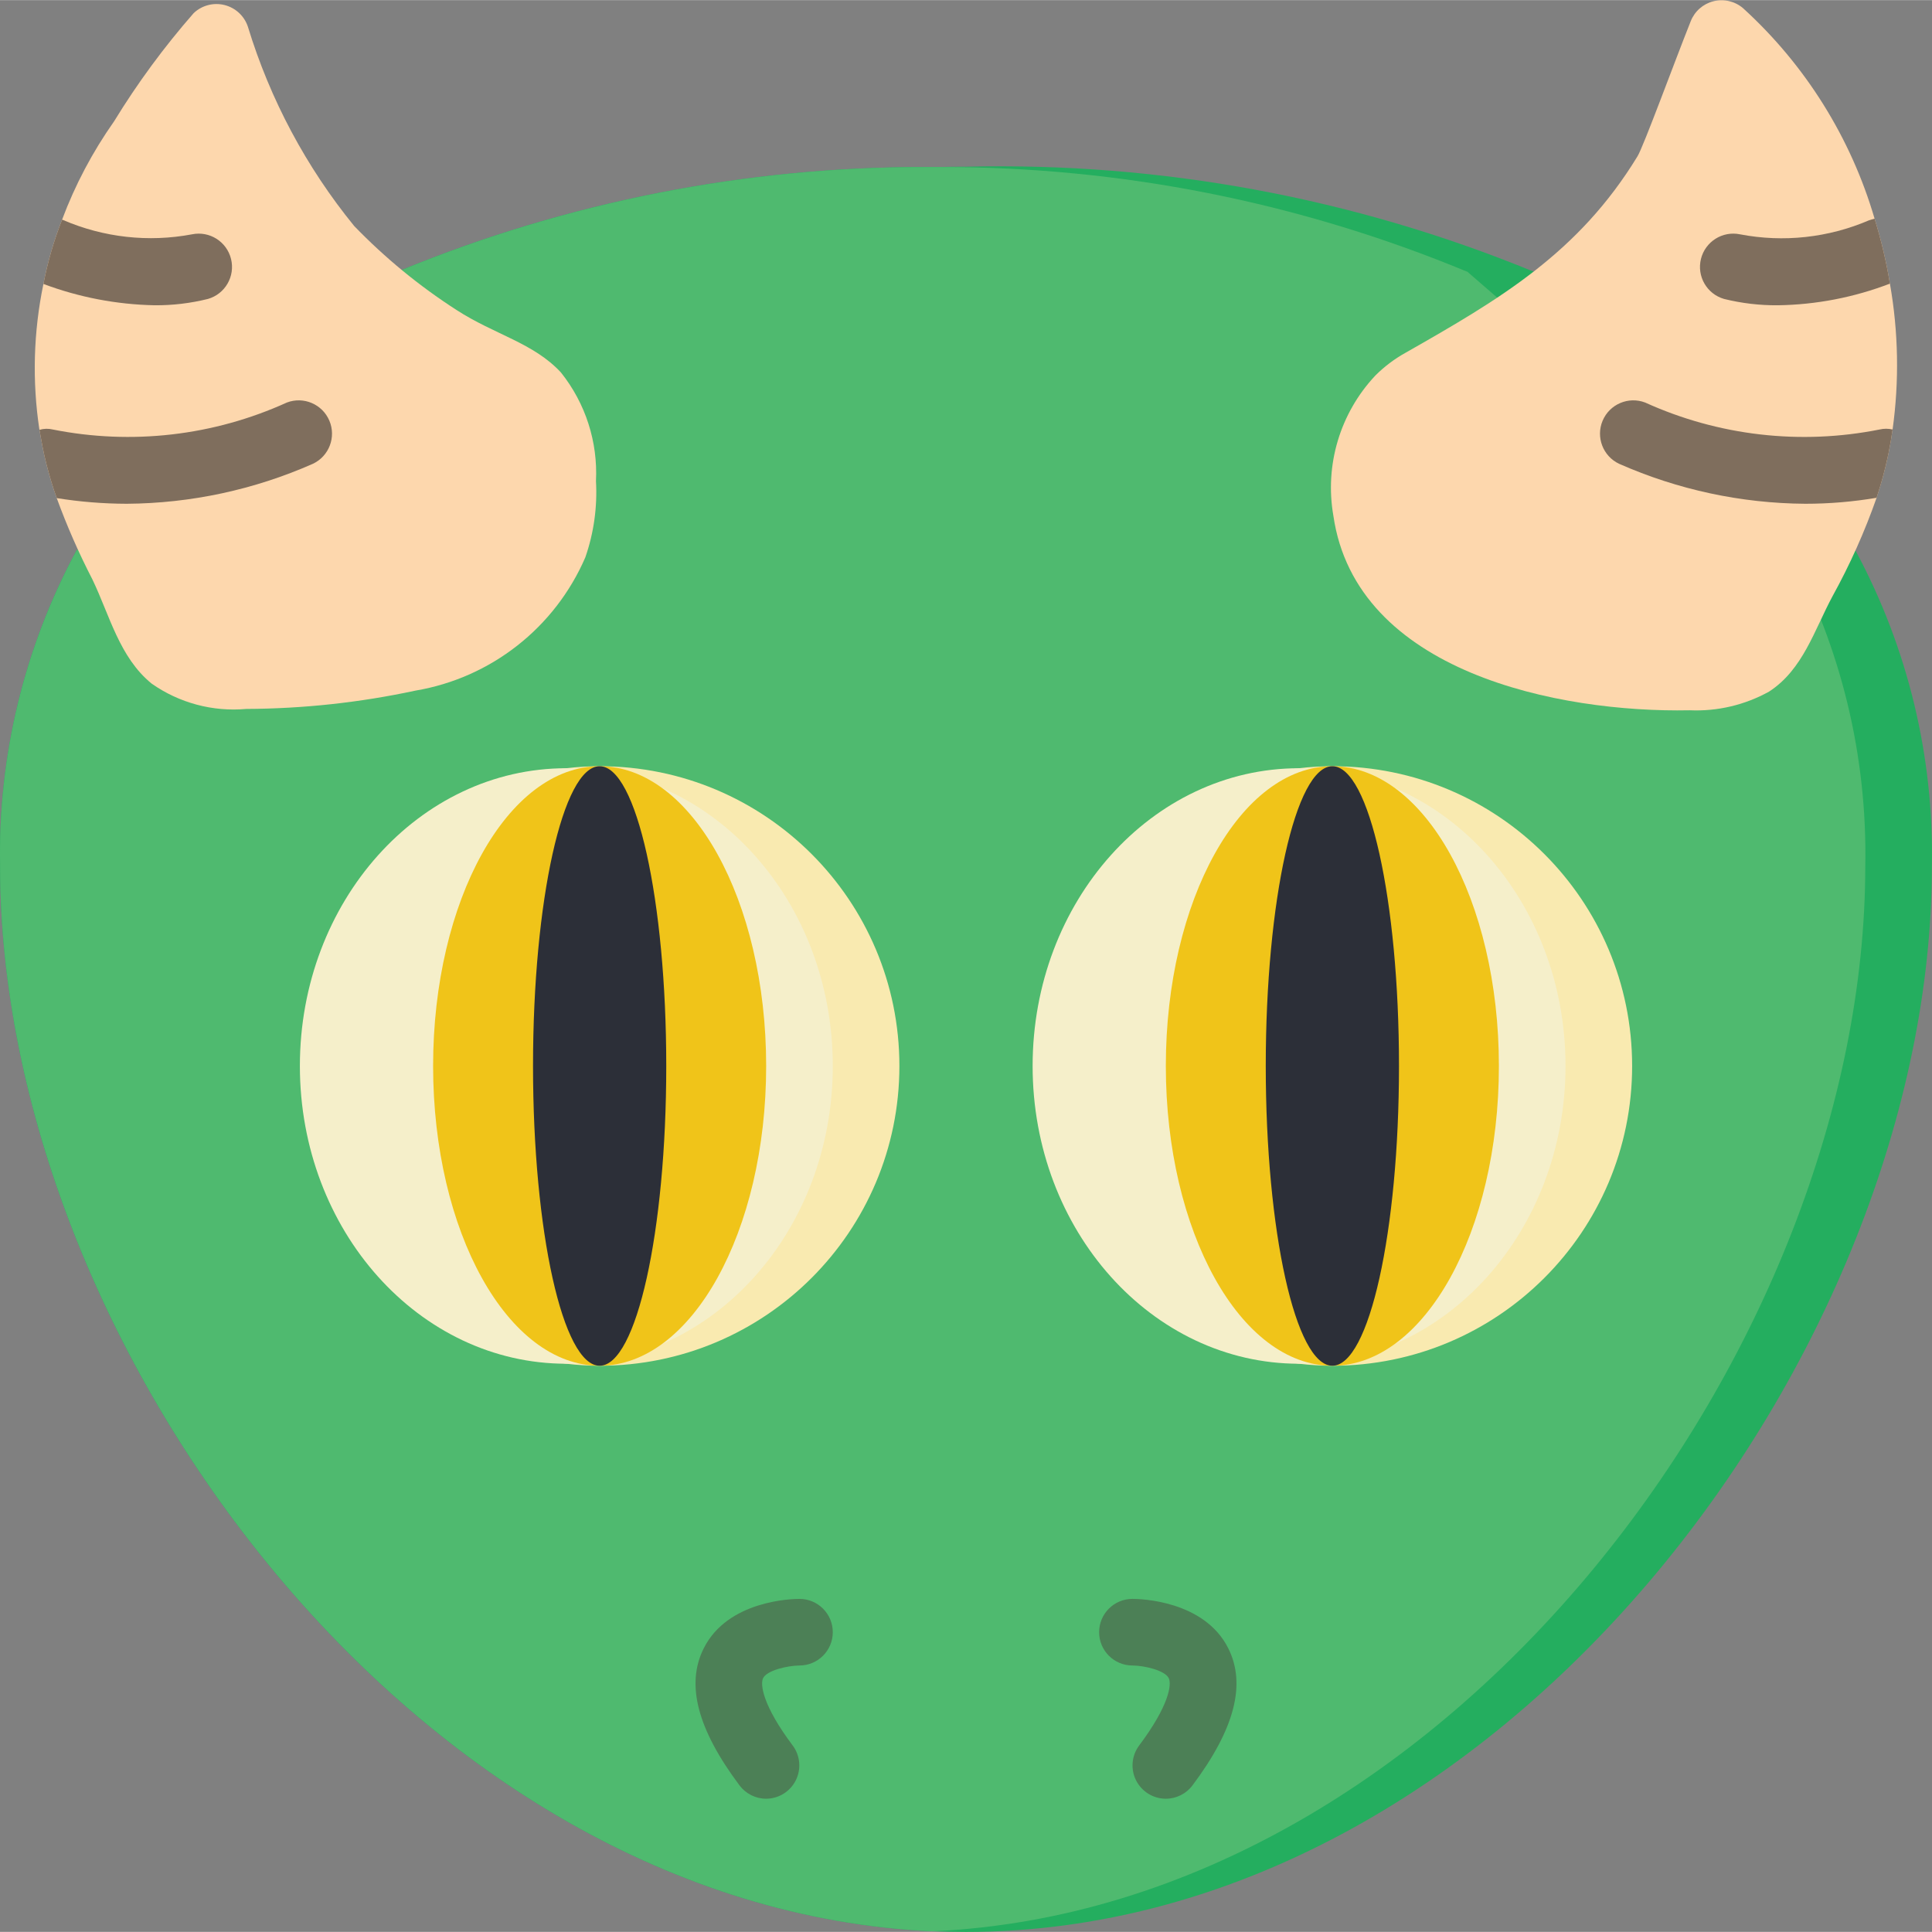 <svg height="512pt" viewBox="0 0 512.064 512" width="512pt" xmlns="http://www.w3.org/2000/svg"><rect x="0" y="0" width="512.064" height="512" fill="#808080" stroke="none"/><path d="m512.031 229.535c0 129.234-114.582 282.48-256 282.48-2.91 0-5.914-.086-8.828-.176-137.355-6.18-247.172-155.805-247.172-282.305-.57-29.141 6.395-57.938 20.215-83.598l86.246-74.418c44.145-18.105 91.41-27.371 139.125-27.277h3.266c2.383-.086 4.766-.086 7.148-.086 51.527-1.254 102.75 8.215 150.422 27.805h.09l85.363 74.062v.09c13.754 25.621 20.684 54.348 20.125 83.422zm0 0" fill="#24ae5f"/><path d="m494.379 229.535c0 126.5-109.816 276.125-247.176 282.305-137.355-6.18-247.172-155.805-247.172-282.305-.57-29.141 6.395-57.938 20.215-83.598l86.246-74.418c44.145-18.105 91.41-27.371 139.125-27.277h3.266c48.012-.109 95.57 9.312 139.918 27.719h.086l85.363 74.062v.09c13.754 25.621 20.684 54.348 20.129 83.422zm0 0" fill="#4fba6f"/><path d="m238.379 282.5c0 43.879-35.57 79.449-79.449 79.449-2.953 0-5.898-.176-8.828-.531-40.066-4.648-70.289-38.582-70.289-78.918s30.223-74.27 70.289-78.918c2.93-.355 5.875-.531 8.828-.531 43.879 0 79.449 35.57 79.449 79.449zm0 0" fill="#f9eab0"/><path d="m432.586 282.5c0 43.879-35.57 79.449-79.449 79.449-2.953 0-5.898-.176-8.828-.531-40.066-4.648-70.289-38.582-70.289-78.918s30.223-74.27 70.289-78.918c2.93-.355 5.875-.531 8.828-.531 43.879 0 79.449 35.57 79.449 79.449zm0 0" fill="#f9eab0"/><path d="m220.723 282.5c0-43.586-31.617-78.918-70.621-78.918-39.004 0-70.621 35.332-70.621 78.918s31.617 78.918 70.621 78.918c39.004 0 70.621-35.332 70.621-78.918zm0 0" fill="#f5efca"/><path d="m414.93 282.5c0-43.586-31.617-78.918-70.621-78.918s-70.621 35.332-70.621 78.918 31.617 78.918 70.621 78.918 70.621-35.332 70.621-78.918zm0 0" fill="#f5efca"/><path d="m203.066 282.5c0-43.879-19.762-79.449-44.137-79.449-24.379 0-44.137 35.57-44.137 79.449s19.758 79.449 44.137 79.449c24.375 0 44.137-35.57 44.137-79.449zm0 0" fill="#f0c419"/><path d="m397.273 282.5c0-43.879-19.762-79.449-44.137-79.449-24.379 0-44.141 35.57-44.141 79.449s19.762 79.449 44.141 79.449c24.375 0 44.137-35.57 44.137-79.449zm0 0" fill="#f0c419"/><path d="m155.133 147.703c-8.059 18.633-25 31.926-45.02 35.309-14.742 3.164-29.77 4.793-44.844 4.855-8.887.797-17.77-1.582-25.07-6.707-8.562-6.977-11.125-18.098-15.715-27.633-3.602-6.973-6.754-14.164-9.445-21.539-1.059-2.91-1.941-5.914-2.734-9.004-.797-3.09-1.324-6.09-1.855-9.09-1.949-12.852-1.59-25.945 1.059-38.668 1.121-5.816 2.777-11.52 4.945-17.035 3.457-9.234 8.086-17.984 13.77-26.043 6.207-10.145 13.266-19.742 21.098-28.688 2.18-2.078 5.273-2.891 8.191-2.156 2.922.734 5.258 2.914 6.199 5.773 5.879 19.254 15.441 37.184 28.16 52.789 8.145 8.434 17.238 15.898 27.098 22.246 10.066 6.531 20.48 8.738 27.719 16.598 6.496 8.141 9.793 18.375 9.27 28.777.391 6.855-.566 13.727-2.824 20.215zm0 0" fill="#fdd7ad"/><path d="m501.617 113.805c-.582 4.23-1.438 8.418-2.562 12.535-.527 1.855-1.059 3.707-1.676 5.562-3.152 8.988-7.051 17.699-11.652 26.039-4.855 9.004-7.855 19.512-16.859 25.336-6.414 3.555-13.688 5.266-21.012 4.945-34.691.703-88.453-10.066-94.453-51.555-2.348-13.449 1.773-27.215 11.121-37.164 2.359-2.359 5.031-4.379 7.945-6.004 25.156-14.301 45.902-26.48 61.527-52.082 1.59-2.559 9.621-24.539 14.125-35.84 1.043-2.637 3.293-4.605 6.043-5.289 2.75-.68 5.66.004 7.816 1.848 16.523 15.039 28.59 34.344 34.867 55.789 1.75 5.637 3.105 11.391 4.062 17.215 2.258 12.77 2.496 25.816.707 38.664zm0 0" fill="#fdd7ad"/><g fill="#7f6e5d"><path d="m82.922 122.898c-15.551 6.871-32.344 10.477-49.344 10.59-6.211-.016-12.406-.516-18.539-1.5-1.059-2.91-1.941-5.914-2.734-9.004-.797-3.09-1.324-6.09-1.855-9.09 1.148-.34 2.367-.371 3.531-.09 20.922 4.18 42.633 1.676 62.059-7.152 4.434-1.68 9.402.445 11.254 4.812 1.852 4.363-.078 9.414-4.371 11.434zm0 0"/><path d="m55.117 79.199c-4.621 1.148-9.363 1.715-14.125 1.68-10.078-.199-20.047-2.113-29.484-5.652 1.121-5.816 2.777-11.52 4.945-17.035.086 0 .176.086.262.086 10.758 4.645 22.652 5.969 34.164 3.797 4.645-.961 9.219 1.922 10.355 6.523 1.141 4.605-1.562 9.285-6.117 10.602zm0 0"/><path d="m501.617 113.805c-.582 4.23-1.438 8.418-2.562 12.535-.527 1.855-1.059 3.707-1.676 5.562-6.242 1.055-12.562 1.586-18.891 1.586-17-.113-33.797-3.719-49.348-10.59-4.289-2.02-6.219-7.07-4.371-11.434 1.852-4.367 6.824-6.492 11.258-4.812 19.457 8.836 41.191 11.336 62.145 7.152 1.133-.266 2.312-.266 3.445 0zm0 0"/><path d="m500.91 75.141c-9.5 3.652-19.574 5.594-29.75 5.738-4.789.035-9.562-.531-14.211-1.68-4.559-1.316-7.258-5.996-6.121-10.602 1.141-4.602 5.715-7.484 10.355-6.523 11.504 2.207 23.402.914 34.164-3.707.441-.176.973-.266 1.5-.441 1.75 5.637 3.105 11.391 4.062 17.215zm0 0"/></g><path d="m176.586 282.5c0-43.879-7.906-79.449-17.656-79.449s-17.656 35.57-17.656 79.449 7.906 79.449 17.656 79.449 17.656-35.57 17.656-79.449zm0 0" fill="#2c2f38"/><path d="m370.793 282.5c0-43.879-7.906-79.449-17.656-79.449s-17.656 35.57-17.656 79.449 7.906 79.449 17.656 79.449 17.656-35.57 17.656-79.449zm0 0" fill="#2c2f38"/><path d="m203.066 476.707c-2.777 0-5.395-1.309-7.062-3.531-11.156-14.883-14.273-26.773-9.488-36.324 6.375-12.738 23.445-13.109 25.379-13.109 4.875 0 8.828 3.949 8.828 8.828 0 4.875-3.953 8.824-8.828 8.824-3.355.047-8.652 1.336-9.641 3.355-.82 1.66-.086 7.285 7.832 17.832 2 2.668 2.328 6.238.844 9.227-1.484 2.984-4.527 4.883-7.863 4.898zm0 0" fill="#4c8056"/><path d="m308.996 476.707c-3.344 0-6.398-1.891-7.895-4.879-1.496-2.992-1.172-6.57.836-9.246 7.941-10.594 8.648-16.172 7.828-17.832-.988-2.02-6.285-3.32-9.648-3.355-4.875-.012-8.816-3.977-8.801-8.852s3.98-8.816 8.855-8.801c1.934 0 19.004.371 25.379 13.109 4.785 9.551 1.668 21.441-9.492 36.324-1.664 2.223-4.281 3.531-7.062 3.531zm0 0" fill="#4c8056"/></svg>